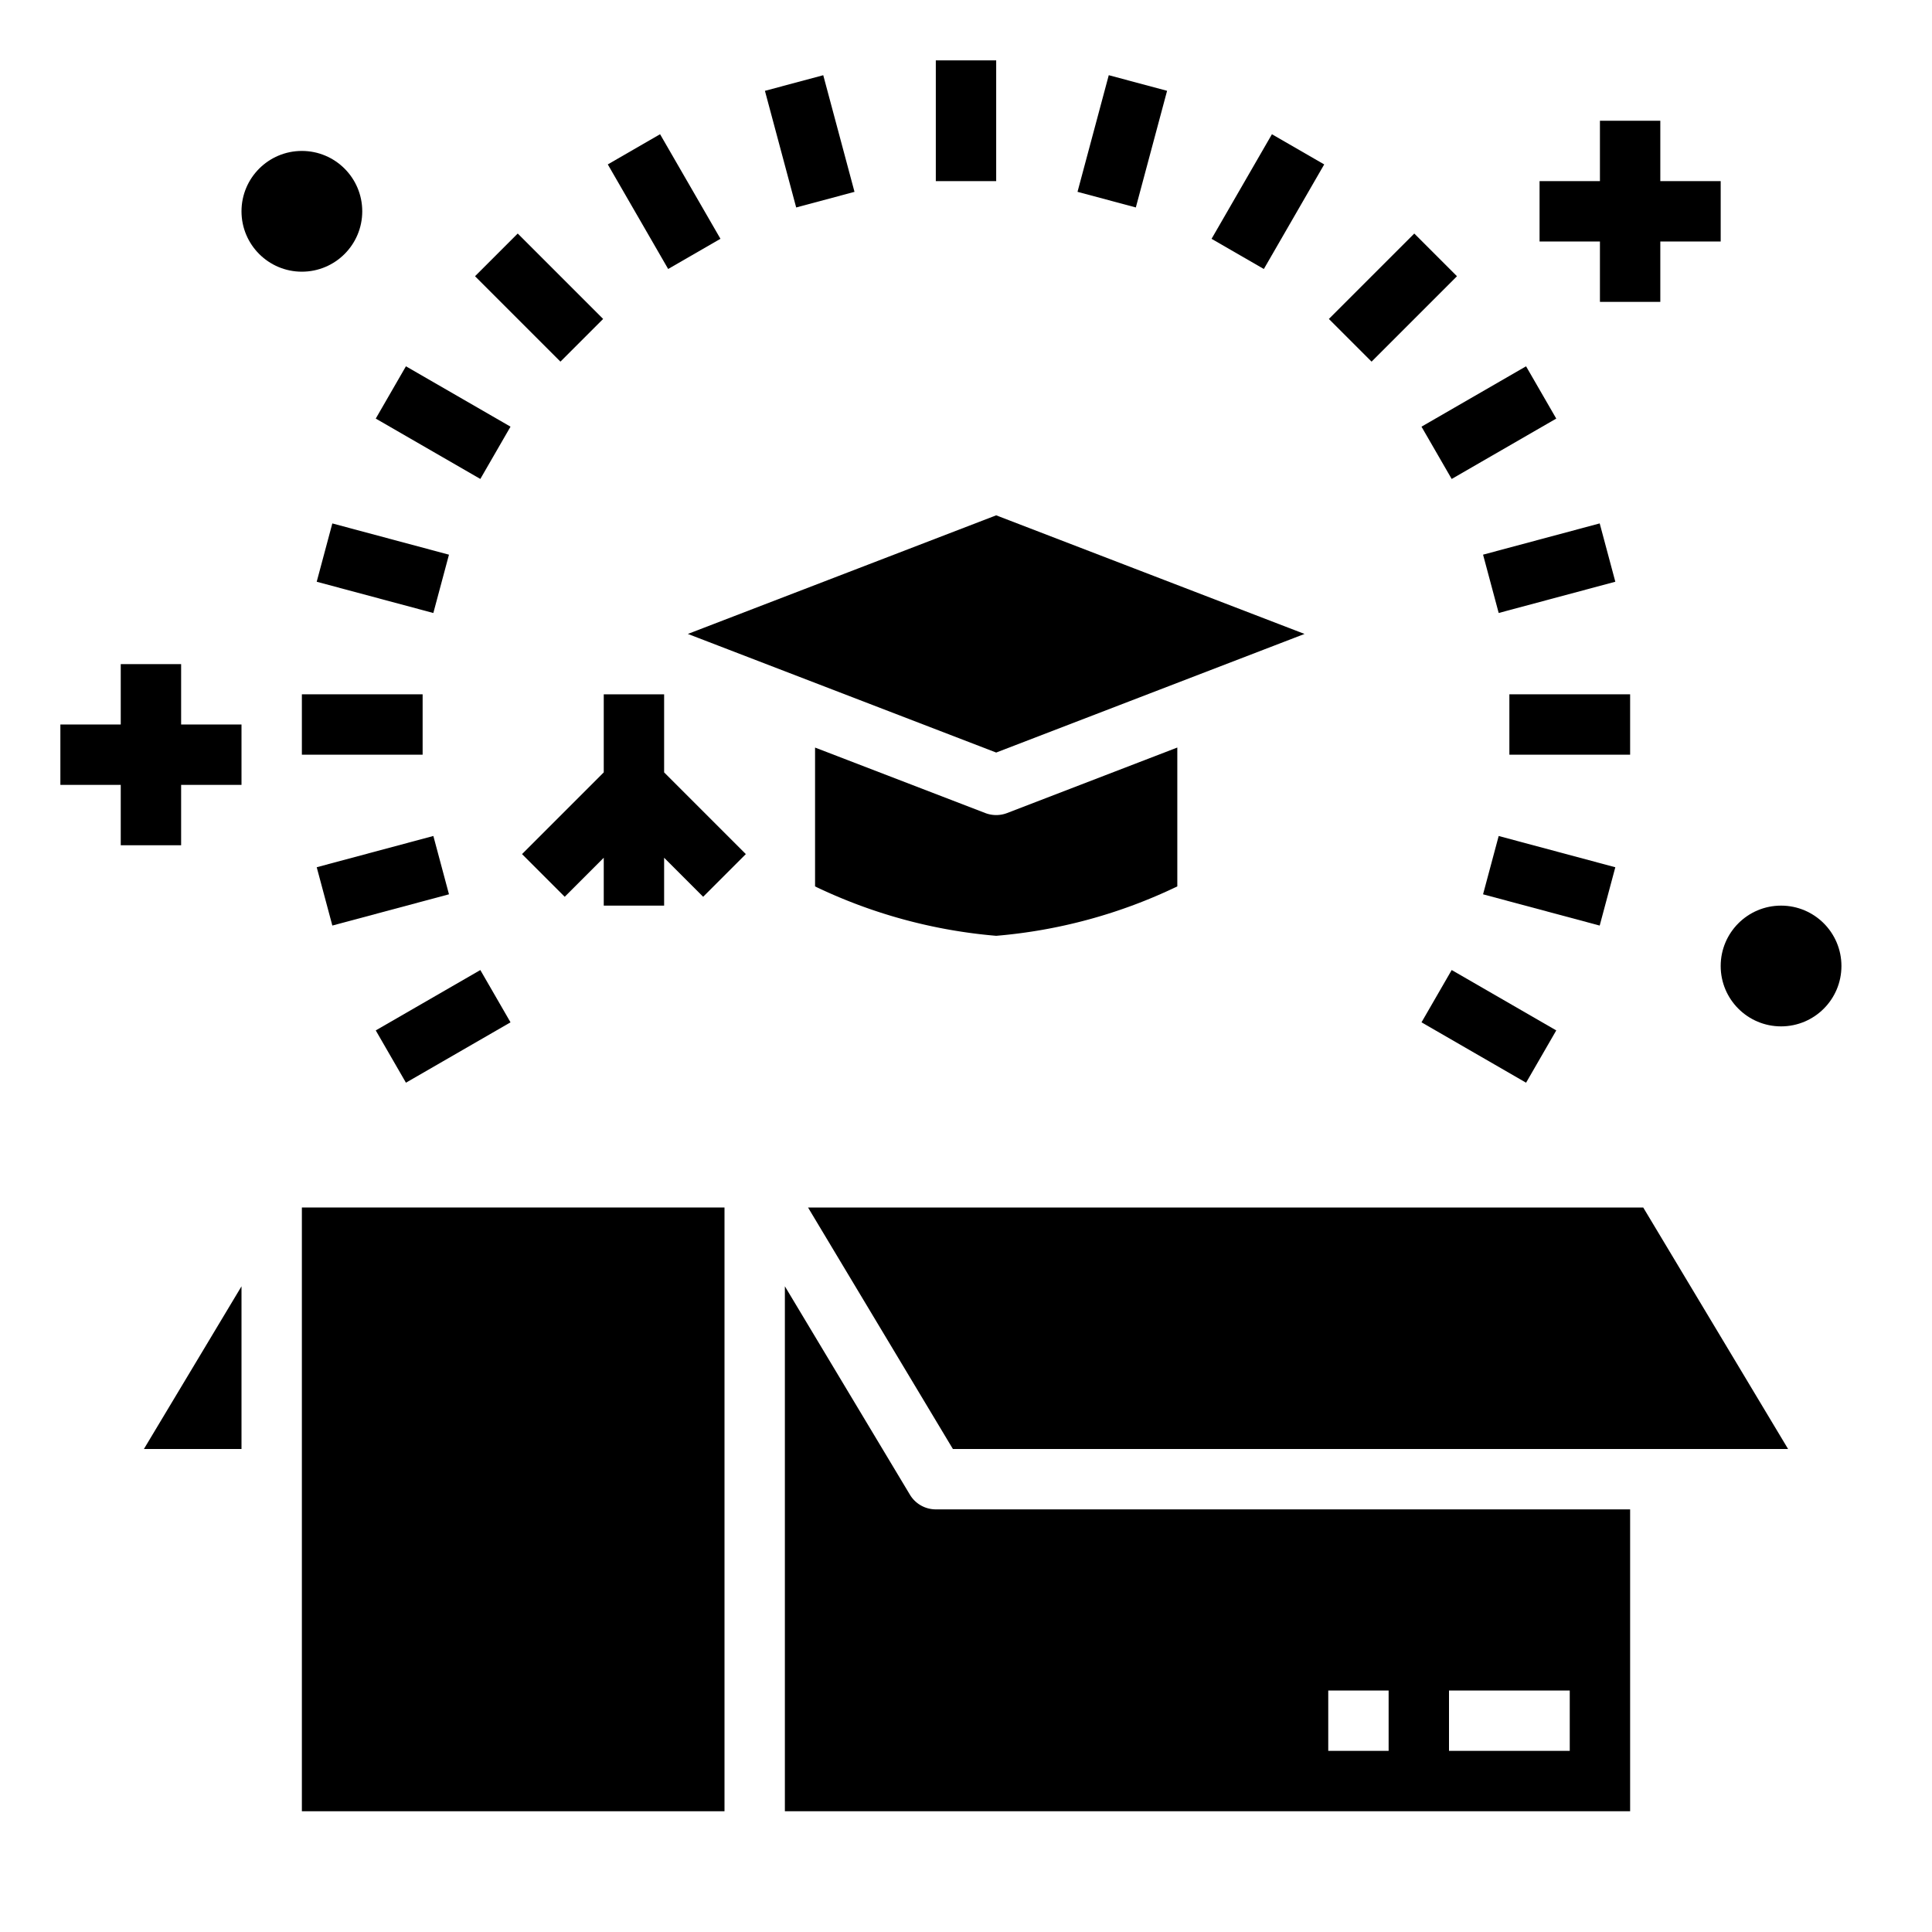 <svg xmlns="http://www.w3.org/2000/svg" viewBox="0 0 64 64" x="0px" y="0px"><g><path d="M54,50H31a1,1,0,0,1-.857-.485L26,42.61V60H54Zm-8,8H44V56h2Zm6,0H48V56h4Z"></path><polygon points="54.434 40 26.767 40 31.566 48 59.233 48 54.434 40"></polygon><polygon points="8 42.611 4.767 48 8 48 8 42.611"></polygon><rect x="10" y="40" width="14" height="20"></rect><polygon points="53 10 55 10 55 8 57 8 57 6 55 6 55 4 53 4 53 6 51 6 51 8 53 8 53 10"></polygon><polygon points="4 28 6 28 6 26 8 26 8 24 6 24 6 22 4 22 4 24 2 24 2 26 4 26 4 28"></polygon><path d="M33.359,26.934a1.009,1.009,0,0,1-.718,0L27,24.764v4.6A17.178,17.178,0,0,0,33,31a17.14,17.14,0,0,0,6-1.637v-4.6Z"></path><polygon points="33 17.071 22.786 21 33 24.929 43.214 21 33 17.071"></polygon><rect x="31" y="2" width="2" height="4"></rect><rect x="25.823" y="2.682" width="2" height="4" transform="translate(-0.298 7.102) rotate(-15)"></rect><rect x="21" y="4.679" width="2" height="4" transform="translate(-0.392 11.895) rotate(-30.002)"></rect><rect x="16.858" y="7.857" width="2" height="4.001" transform="translate(-1.74 15.515) rotate(-45)"></rect><rect x="13.679" y="12" width="2" height="4" transform="translate(-4.784 19.714) rotate(-60.005)"></rect><rect x="11.682" y="16.823" width="2" height="4" transform="translate(-8.782 26.201) rotate(-75)"></rect><rect x="10" y="23" width="4" height="2"></rect><rect x="10.682" y="28.177" width="4" height="2" transform="translate(-7.119 4.276) rotate(-15)"></rect><rect x="12.679" y="33" width="4" height="2" transform="translate(-15.031 11.892) rotate(-29.995)"></rect><rect x="48.321" y="32" width="2" height="4" transform="translate(-4.785 59.711) rotate(-59.998)"></rect><rect x="50.318" y="27.177" width="2" height="4" transform="translate(9.854 71.195) rotate(-75)"></rect><polygon points="24.707 28.293 22 25.586 22 23 20 23 20 25.586 17.293 28.293 18.707 29.707 20 28.414 20 30 22 30 22 28.414 23.293 29.707 24.707 28.293"></polygon><circle cx="59" cy="32" r="2"></circle><circle cx="10" cy="7" r="2"></circle><rect x="50" y="23" width="4" height="2"></rect><rect x="49.319" y="17.823" width="4" height="2" transform="translate(-3.123 13.923) rotate(-15)"></rect><rect x="47.321" y="13" width="4" height="2" transform="translate(-0.392 26.538) rotate(-30.002)"></rect><rect x="44.142" y="8.858" width="4.001" height="2" transform="translate(6.544 35.515) rotate(-45)"></rect><rect x="40" y="5.679" width="4" height="2" transform="translate(15.219 39.715) rotate(-60.005)"></rect><rect x="35.177" y="3.682" width="4" height="2" transform="translate(23.033 39.38) rotate(-75)"></rect></g></svg>